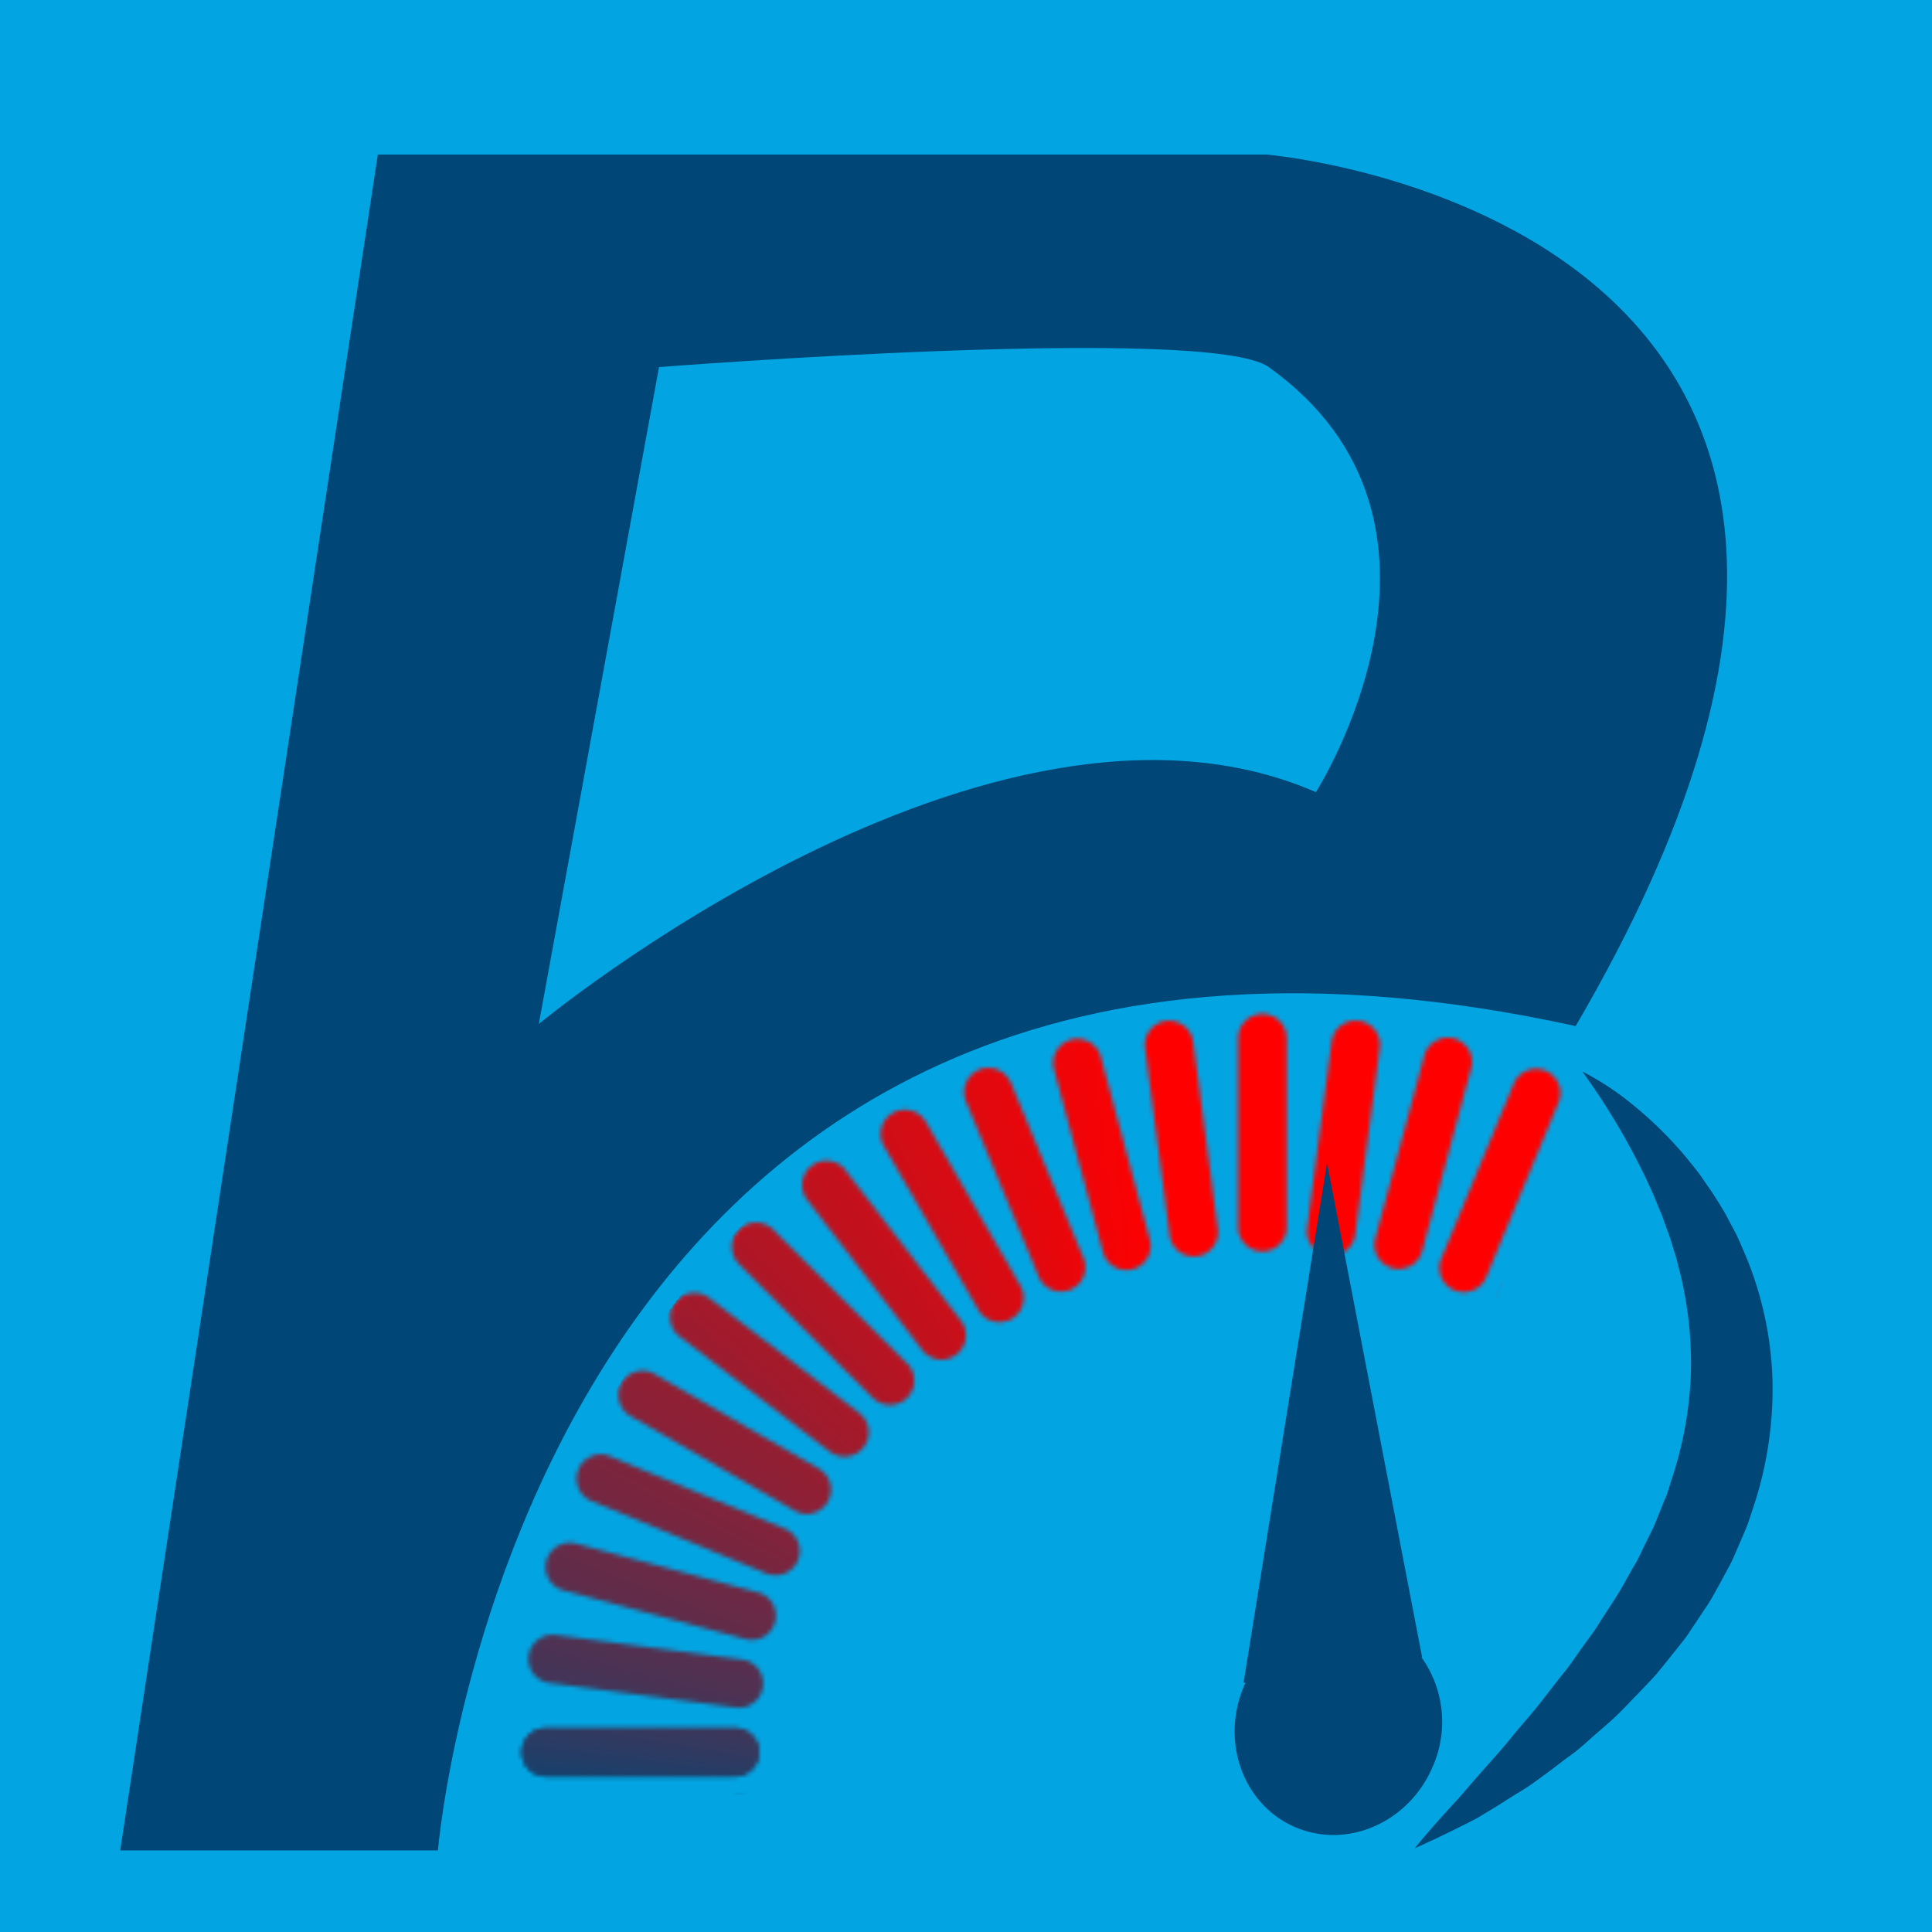 <svg xmlns="http://www.w3.org/2000/svg" xmlns:xlink="http://www.w3.org/1999/xlink" viewBox="0 0 450 450"><defs><style>.cls-1{fill:#004777;}.cls-2{fill:#02a5e2;}.cls-3{mask:url(#mask);}.cls-4{fill:red;}.cls-5{fill:#fe0000;}.cls-6{fill:#fd0101;}.cls-7{fill:#fc0101;}.cls-8{fill:#fb0102;}.cls-9{fill:#fa0102;}.cls-10{fill:#f90203;}.cls-11{fill:#f80203;}.cls-12{fill:#f70204;}.cls-13{fill:#f60304;}.cls-14{fill:#f50305;}.cls-15{fill:#f40305;}.cls-16{fill:#f30306;}.cls-17{fill:#f20406;}.cls-18{fill:#f10407;}.cls-19{fill:#f00407;}.cls-20{fill:#ef0407;}.cls-21{fill:#ee0508;}.cls-22{fill:#ed0508;}.cls-23{fill:#ec0509;}.cls-24{fill:#eb0609;}.cls-25{fill:#ea060a;}.cls-26{fill:#e9060a;}.cls-27{fill:#e8060b;}.cls-28{fill:#e7070b;}.cls-29{fill:#e6070c;}.cls-30{fill:#e5070c;}.cls-31{fill:#e4080d;}.cls-32{fill:#e3080d;}.cls-33{fill:#e2080e;}.cls-34{fill:#e1080e;}.cls-35{fill:#e0090e;}.cls-36{fill:#df090f;}.cls-37{fill:#de090f;}.cls-38{fill:#dd0910;}.cls-39{fill:#dc0a10;}.cls-40{fill:#db0a11;}.cls-41{fill:#da0a11;}.cls-42{fill:#d90b12;}.cls-43{fill:#d80b12;}.cls-44{fill:#d70b13;}.cls-45{fill:#d60b13;}.cls-46{fill:#d50c14;}.cls-47{fill:#d40c14;}.cls-48{fill:#d30c15;}.cls-49{fill:#d20d15;}.cls-50{fill:#d10d15;}.cls-51{fill:#d00d16;}.cls-52{fill:#cf0d16;}.cls-53{fill:#ce0e17;}.cls-54{fill:#cd0e17;}.cls-55{fill:#cc0e18;}.cls-56{fill:#cb0e18;}.cls-57{fill:#ca0f19;}.cls-58{fill:#c90f19;}.cls-59{fill:#c80f1a;}.cls-60{fill:#c7101a;}.cls-61{fill:#c6101b;}.cls-62{fill:#c5101b;}.cls-63{fill:#c4101c;}.cls-64{fill:#c3111c;}.cls-65{fill:#c2111c;}.cls-66{fill:#c1111d;}.cls-67{fill:#c0121d;}.cls-68{fill:#bf121e;}.cls-69{fill:#be121e;}.cls-70{fill:#bd121f;}.cls-71{fill:#bc131f;}.cls-72{fill:#bb1320;}.cls-73{fill:#ba1320;}.cls-74{fill:#b91321;}.cls-75{fill:#b81421;}.cls-76{fill:#b71422;}.cls-77{fill:#b61422;}.cls-78{fill:#b51523;}.cls-79{fill:#b41523;}.cls-80{fill:#b31523;}.cls-81{fill:#b21524;}.cls-82{fill:#b11624;}.cls-83{fill:#b01625;}.cls-84{fill:#af1625;}.cls-85{fill:#ae1726;}.cls-86{fill:#ad1726;}.cls-87{fill:#ac1727;}.cls-88{fill:#ab1727;}.cls-89{fill:#aa1828;}.cls-90{fill:#a91828;}.cls-91{fill:#a81829;}.cls-92{fill:#a71929;}.cls-93{fill:#a6192a;}.cls-94{fill:#a5192a;}.cls-95{fill:#a4192a;}.cls-96{fill:#a31a2b;}.cls-97{fill:#a21a2b;}.cls-98{fill:#a11a2c;}.cls-99{fill:#a01a2c;}.cls-100{fill:#9f1b2d;}.cls-101{fill:#9e1b2d;}.cls-102{fill:#9d1b2e;}.cls-103{fill:#9c1c2e;}.cls-104{fill:#9b1c2f;}.cls-105{fill:#9a1c2f;}.cls-106{fill:#991c30;}.cls-107{fill:#981d30;}.cls-108{fill:#971d31;}.cls-109{fill:#961d31;}.cls-110{fill:#951e31;}.cls-111{fill:#941e32;}.cls-112{fill:#931e32;}.cls-113{fill:#921e33;}.cls-114{fill:#911f33;}.cls-115{fill:#901f34;}.cls-116{fill:#8f1f34;}.cls-117{fill:#8e1f35;}.cls-118{fill:#8d2035;}.cls-119{fill:#8c2036;}.cls-120{fill:#8b2036;}.cls-121{fill:#8a2137;}.cls-122{fill:#892137;}.cls-123{fill:#882138;}.cls-124{fill:#872138;}.cls-125{fill:#862238;}.cls-126{fill:#852239;}.cls-127{fill:#842239;}.cls-128{fill:#83233a;}.cls-129{fill:#82233a;}.cls-130{fill:#81233b;}.cls-131{fill:#80233b;}.cls-132{fill:#7f243c;}.cls-133{fill:#7e243c;}.cls-134{fill:#7d243d;}.cls-135{fill:#7c243d;}.cls-136{fill:#7b253e;}.cls-137{fill:#7a253e;}.cls-138{fill:#79253f;}.cls-139{fill:#78263f;}.cls-140{fill:#77263f;}.cls-141{fill:#762640;}.cls-142{fill:#752640;}.cls-143{fill:#742741;}.cls-144{fill:#732741;}.cls-145{fill:#722742;}.cls-146{fill:#712842;}.cls-147{fill:#702843;}.cls-148{fill:#6f2843;}.cls-149{fill:#6e2844;}.cls-150{fill:#6d2944;}.cls-151{fill:#6c2945;}.cls-152{fill:#6b2945;}.cls-153{fill:#6a2946;}.cls-154{fill:#692a46;}.cls-155{fill:#682a46;}.cls-156{fill:#672a47;}.cls-157{fill:#662b47;}.cls-158{fill:#652b48;}.cls-159{fill:#642b48;}.cls-160{fill:#632b49;}.cls-161{fill:#622c49;}.cls-162{fill:#612c4a;}.cls-163{fill:#602c4a;}.cls-164{fill:#5f2d4b;}.cls-165{fill:#5e2d4b;}.cls-166{fill:#5d2d4c;}.cls-167{fill:#5c2d4c;}.cls-168{fill:#5b2e4d;}.cls-169{fill:#5a2e4d;}.cls-170{fill:#592e4d;}.cls-171{fill:#582e4e;}.cls-172{fill:#572f4e;}.cls-173{fill:#562f4f;}.cls-174{fill:#552f4f;}.cls-175{fill:#543050;}.cls-176{fill:#533050;}.cls-177{fill:#523051;}.cls-178{fill:#513051;}.cls-179{fill:#503152;}.cls-180{fill:#4f3152;}.cls-181{fill:#4e3153;}.cls-182{fill:#4d3253;}.cls-183{fill:#4c3254;}.cls-184{fill:#4b3254;}.cls-185{fill:#4a3254;}.cls-186{fill:#493355;}.cls-187{fill:#483355;}.cls-188{fill:#473356;}.cls-189{fill:#463456;}.cls-190{fill:#453457;}.cls-191{fill:#443457;}.cls-192{fill:#433458;}.cls-193{fill:#423558;}.cls-194{fill:#413559;}.cls-195{fill:#403559;}.cls-196{fill:#3f355a;}.cls-197{fill:#3e365a;}.cls-198{fill:#3d365b;}.cls-199{fill:#3c365b;}.cls-200{fill:#3b375b;}.cls-201{fill:#3a375c;}.cls-202{fill:#39375c;}.cls-203{fill:#38375d;}.cls-204{fill:#37385d;}.cls-205{fill:#36385e;}.cls-206{fill:#35385e;}.cls-207{fill:#34395f;}.cls-208{fill:#33395f;}.cls-209{fill:#323960;}.cls-210{fill:#313960;}.cls-211{fill:#303a61;}.cls-212{fill:#2f3a61;}.cls-213{fill:#2e3a62;}.cls-214{fill:#2d3a62;}.cls-215{fill:#2c3b62;}.cls-216{fill:#2b3b63;}.cls-217{fill:#2a3b63;}.cls-218{fill:#293c64;}.cls-219{fill:#283c64;}.cls-220{fill:#273c65;}.cls-221{fill:#263c65;}.cls-222{fill:#253d66;}.cls-223{fill:#243d66;}.cls-224{fill:#233d67;}.cls-225{fill:#223e67;}.cls-226{fill:#213e68;}.cls-227{fill:#203e68;}.cls-228{fill:#1f3e69;}.cls-229{fill:#1e3f69;}.cls-230{fill:#1d3f69;}.cls-231{fill:#1c3f6a;}.cls-232{fill:#1b3f6a;}.cls-233{fill:#1a406b;}.cls-234{fill:#19406b;}.cls-235{fill:#18406c;}.cls-236{fill:#17416c;}.cls-237{fill:#16416d;}.cls-238{fill:#15416d;}.cls-239{fill:#14416e;}.cls-240{fill:#13426e;}.cls-241{fill:#12426f;}.cls-242{fill:#11426f;}.cls-243{fill:#104370;}.cls-244{fill:#0f4370;}.cls-245{fill:#0e4370;}.cls-246{fill:#0d4371;}.cls-247{fill:#0c4471;}.cls-248{fill:#0b4472;}.cls-249{fill:#0a4472;}.cls-250{fill:#094473;}.cls-251{fill:#084573;}.cls-252{fill:#074574;}.cls-253{fill:#064574;}.cls-254{fill:#054675;}.cls-255{fill:#044675;}.cls-256{fill:#034676;}.cls-257{fill:#024676;}.cls-258{fill:#014777;}.cls-259{filter:url(#luminosity-invert);}</style><filter id="luminosity-invert" filterUnits="userSpaceOnUse" color-interpolation-filters="sRGB"><feColorMatrix values="-1 0 0 0 1 0 -1 0 0 1 0 0 -1 0 1 0 0 0 1 0"/></filter><mask id="mask" x="105.87" y="233.69" width="360.13" height="346.99" maskUnits="userSpaceOnUse"><g class="cls-259"><path class="cls-1" d="M416.3,403.06h44.05a5.65,5.65,0,0,1,0,11.3H416.3a5.65,5.65,0,0,1,0-11.3Z"/><path class="cls-1" d="M127.15,402.5h44a5.65,5.65,0,0,1,0,11.3h-44a5.65,5.65,0,0,1,0-11.3Z"/><path class="cls-1" d="M416,419.11l43.68,5.75a5.65,5.65,0,0,1-1.48,11.2l-43.67-5.75a5.65,5.65,0,0,1,1.47-11.2Z"/><path class="cls-1" d="M129.35,380.8,173,386.55a5.65,5.65,0,0,1-1.47,11.2L127.87,392a5.65,5.65,0,0,1,1.48-11.2Z"/><path class="cls-1" d="M413.51,435l42.55,11.4a5.65,5.65,0,1,1-2.92,10.91l-42.55-11.4A5.65,5.65,0,0,1,413.51,435Z"/><path class="cls-1" d="M134.36,359.58,176.91,371A5.65,5.65,0,0,1,174,381.89l-42.55-11.4a5.65,5.65,0,1,1,2.92-10.91Z"/><path class="cls-1" d="M409,450.37l40.69,16.86a5.64,5.64,0,1,1-4.32,10.43l-40.7-16.85A5.65,5.65,0,0,1,409,450.37Z"/><path class="cls-1" d="M142.1,339.2l40.7,16.85a5.65,5.65,0,0,1-4.33,10.44l-40.69-16.86a5.64,5.64,0,1,1,4.32-10.43Z"/><path class="cls-1" d="M152.43,320l38.15,22a5.65,5.65,0,1,1-5.65,9.78l-38.14-22a5.65,5.65,0,0,1,5.64-9.79Z"/><path class="cls-1" d="M165.19,302.3l34.94,26.82a5.65,5.65,0,1,1-6.87,9l-34.95-26.81a5.65,5.65,0,0,1,6.88-9Z"/><path class="cls-1" d="M180.14,286.43l31.15,31.15a5.65,5.65,0,1,1-8,8l-31.15-31.15a5.65,5.65,0,1,1,8-8Z"/><path class="cls-1" d="M197,272.65l26.82,34.94a5.65,5.65,0,0,1-9,6.88l-26.82-35a5.65,5.65,0,1,1,9-6.87Z"/><path class="cls-1" d="M215.58,261.18l22,38.15a5.65,5.65,0,1,1-9.78,5.65l-22-38.15a5.65,5.65,0,0,1,9.78-5.65Z"/><path class="cls-1" d="M235.47,252.24l16.86,40.7a5.65,5.65,0,1,1-10.44,4.32L225,256.56a5.64,5.64,0,1,1,10.43-4.32Z"/><path class="cls-1" d="M256.36,246l11.4,42.55a5.65,5.65,0,1,1-10.91,2.92l-11.4-42.55A5.65,5.65,0,0,1,256.36,246Z"/><path class="cls-1" d="M277.88,242.48l5.75,43.67a5.65,5.65,0,1,1-11.2,1.48L266.68,244a5.65,5.65,0,0,1,11.2-1.47Z"/><path class="cls-1" d="M299.68,241.83v44a5.65,5.65,0,0,1-11.3,0v-44a5.65,5.65,0,0,1,11.3,0Z"/><path class="cls-1" d="M321.38,244l-5.75,43.67a5.65,5.65,0,0,1-11.2-1.47l5.75-43.68a5.65,5.65,0,0,1,11.2,1.48Z"/><path class="cls-1" d="M342.6,249l-11.4,42.55a5.65,5.65,0,0,1-10.91-2.92l11.4-42.55A5.65,5.65,0,1,1,342.6,249Z"/><path class="cls-1" d="M363,256.78l-16.85,40.7a5.65,5.65,0,0,1-10.44-4.33l16.86-40.69A5.64,5.64,0,1,1,363,256.78Z"/><path class="cls-1" d="M382.19,267.11l-22,38.15a5.65,5.65,0,1,1-9.78-5.65l22-38.14a5.65,5.65,0,0,1,9.79,5.64Z"/><path class="cls-1" d="M399.88,279.87l-26.82,34.94a5.65,5.65,0,1,1-9-6.87L390.91,273a5.65,5.65,0,0,1,9,6.88Z"/><path class="cls-1" d="M415.75,294.82,384.6,326a5.65,5.65,0,0,1-8-8l31.15-31.15a5.65,5.65,0,0,1,8,8Z"/><path class="cls-1" d="M429.53,311.71l-34.94,26.82a5.65,5.65,0,0,1-6.88-9l35-26.82a5.65,5.65,0,1,1,6.87,9Z"/><path class="cls-1" d="M441,330.26l-38.15,22a5.65,5.65,0,1,1-5.65-9.78l38.15-22a5.65,5.65,0,0,1,5.65,9.78Z"/><path class="cls-1" d="M182.58,460.29l-40.7,16.85a5.64,5.64,0,1,1-4.32-10.43l40.7-16.86a5.65,5.65,0,0,1,4.32,10.44Z"/><path class="cls-1" d="M449.94,350.15,409.24,367a5.65,5.65,0,1,1-4.32-10.44l40.7-16.85a5.64,5.64,0,1,1,4.32,10.43Z"/><path class="cls-1" d="M176.76,445.33l-42.55,11.4a5.65,5.65,0,0,1-2.92-10.91l42.55-11.4a5.65,5.65,0,1,1,2.92,10.91Z"/><path class="cls-1" d="M456.21,371l-42.55,11.4a5.65,5.65,0,1,1-2.92-10.91l42.55-11.4A5.65,5.65,0,0,1,456.21,371Z"/><path class="cls-1" d="M173,429.75l-43.68,5.75a5.65,5.65,0,0,1-1.47-11.2l43.67-5.75a5.65,5.65,0,1,1,1.48,11.2Z"/><path class="cls-1" d="M459.7,392.56,416,398.31a5.65,5.65,0,0,1-1.48-11.2l43.68-5.75a5.65,5.65,0,0,1,1.47,11.2Z"/><path class="cls-1" d="M171.2,413.8h-44a5.65,5.65,0,0,1,0-11.3h44a5.65,5.65,0,0,1,0,11.3Z"/><path class="cls-1" d="M460.35,414.36H416.3a5.65,5.65,0,0,1,0-11.3h44.05a5.65,5.65,0,0,1,0,11.3Z"/></g></mask></defs><title>Artboard 1</title><g id="BG"><rect class="cls-2" width="450" height="450"/></g><g id="Layer_3" data-name="Layer 3"><g class="cls-3"><polygon class="cls-4" points="326.9 304.16 357.13 242.41 377.6 251.84 347.37 313.59 326.9 304.16"/><polygon class="cls-4" points="323.44 303.4 352.9 241.3 373.49 250.49 344.02 312.59 323.44 303.4"/><polygon class="cls-4" points="320.03 302.72 348.71 240.27 369.4 249.21 340.72 311.66 320.03 302.72"/><polygon class="cls-4" points="316.68 302.11 344.56 239.32 365.36 248 337.48 310.79 316.68 302.11"/><polygon class="cls-4" points="313.38 301.58 340.43 238.44 361.34 246.86 334.29 310 313.38 301.58"/><polygon class="cls-4" points="310.14 301.12 336.34 237.64 357.36 245.79 331.16 309.26 310.14 301.12"/><polygon class="cls-4" points="306.95 300.73 332.29 236.92 353.41 244.79 328.08 308.6 306.95 300.73"/><polygon class="cls-4" points="303.82 300.41 328.27 236.27 349.5 243.85 325.05 307.99 303.82 300.41"/><polygon class="cls-4" points="300.74 300.16 324.28 235.69 345.61 242.99 322.07 307.45 300.74 300.16"/><polygon class="cls-4" points="297.71 299.97 320.32 235.19 341.75 242.19 319.15 306.97 297.71 299.97"/><polygon class="cls-4" points="294.74 299.86 316.4 234.76 337.93 241.46 316.28 306.55 294.74 299.86"/><polygon class="cls-4" points="291.82 299.8 312.51 234.41 334.14 240.79 313.45 306.18 291.82 299.8"/><polygon class="cls-4" points="288.96 299.81 308.65 234.13 330.38 240.19 310.68 305.88 288.96 299.81"/><polygon class="cls-4" points="286.15 299.88 304.83 233.91 326.64 239.65 307.96 305.62 286.15 299.88"/><polygon class="cls-4" points="283.39 300.02 301.04 233.78 322.94 239.18 305.29 305.43 283.39 300.02"/><polygon class="cls-4" points="280.68 300.21 297.29 233.71 319.27 238.78 302.66 305.28 280.68 300.21"/><polygon class="cls-4" points="278.02 300.46 293.57 233.71 315.63 238.44 300.09 305.18 278.02 300.46"/><polygon class="cls-4" points="275.42 300.76 289.88 233.78 312.02 238.16 297.56 305.14 275.42 300.76"/><polygon class="cls-4" points="272.86 301.12 286.23 233.92 308.44 237.94 295.07 305.14 272.86 301.12"/><polygon class="cls-4" points="270.36 301.53 282.61 234.12 304.89 237.79 292.63 305.2 270.36 301.53"/><polygon class="cls-4" points="267.9 301.99 279.03 234.4 301.37 237.7 290.24 305.29 267.9 301.99"/><polygon class="cls-4" points="265.49 302.5 275.48 234.74 297.88 237.67 287.88 305.44 265.49 302.5"/><polygon class="cls-4" points="263.13 303.06 271.97 235.14 294.42 237.71 285.58 305.63 263.13 303.06"/><polygon class="cls-4" points="260.82 303.67 268.5 235.62 290.99 237.8 283.31 305.86 260.82 303.67"/><polygon class="cls-4" points="258.55 304.32 265.06 236.15 287.59 237.96 281.08 306.13 258.55 304.32"/><polygon class="cls-4" points="256.33 305.02 261.67 236.75 284.23 238.18 278.89 306.45 256.33 305.02"/><polygon class="cls-4" points="254.15 305.76 258.31 237.41 280.89 238.46 276.74 306.8 254.15 305.76"/><polygon class="cls-4" points="252.02 306.54 254.99 238.13 277.6 238.79 274.63 307.2 252.02 306.54"/><polygon class="cls-4" points="249.93 307.36 251.7 238.91 274.33 239.19 272.56 307.63 249.93 307.36"/><polygon class="cls-4" points="273.18 300.2 289.44 233.69 311.5 238.77 295.24 305.28 273.18 300.2"/><polygon class="cls-5" points="269.56 239.83 269.71 308.29 247.09 308.64 246.94 240.18 269.56 239.83"/><polygon class="cls-6" points="268.02 240.04 268.91 308.47 246.3 309.06 245.42 240.63 268.02 240.04"/><polygon class="cls-7" points="266.5 240.26 268.11 308.67 245.52 309.49 243.91 241.09 266.5 240.26"/><polygon class="cls-8" points="264.98 240.5 267.33 308.87 244.75 309.93 242.41 241.56 264.98 240.5"/><polygon class="cls-9" points="263.47 240.75 266.54 309.07 243.99 310.37 240.92 242.05 263.47 240.75"/><polygon class="cls-10" points="261.96 241.01 265.77 309.28 243.24 310.82 239.43 242.55 261.96 241.01"/><polygon class="cls-11" points="260.46 241.28 264.99 309.49 242.49 311.27 237.96 243.06 260.46 241.28"/><polygon class="cls-12" points="258.97 241.57 264.23 309.71 241.75 311.73 236.5 243.59 258.97 241.57"/><polygon class="cls-13" points="257.48 241.87 263.47 309.94 241.03 312.19 235.04 244.12 257.48 241.87"/><polygon class="cls-14" points="256 242.18 262.71 310.17 240.3 312.66 233.6 244.67 256 242.18"/><polygon class="cls-15" points="254.53 242.51 261.96 310.41 239.59 313.13 232.16 245.23 254.53 242.51"/><polygon class="cls-16" points="253.07 242.85 261.21 310.65 238.88 313.6 230.73 245.8 253.07 242.85"/><polygon class="cls-17" points="251.61 243.2 260.47 310.9 238.18 314.08 229.32 246.38 251.61 243.2"/><polygon class="cls-18" points="250.16 243.56 259.74 311.15 237.49 314.56 227.91 246.98 250.16 243.56"/><polygon class="cls-19" points="248.72 243.94 259 311.4 236.8 315.05 226.51 247.59 248.72 243.94"/><polygon class="cls-20" points="247.28 244.32 258.27 311.67 236.12 315.55 225.12 248.2 247.28 244.32"/><polygon class="cls-21" points="245.85 244.72 257.55 311.94 235.44 316.04 223.74 248.83 245.85 244.72"/><polygon class="cls-22" points="244.43 245.13 256.83 312.21 234.78 316.54 222.37 249.47 244.43 245.13"/><polygon class="cls-23" points="243.02 245.56 256.12 312.49 234.12 317.05 221.01 250.12 243.02 245.56"/><polygon class="cls-24" points="241.61 246 255.41 312.77 233.46 317.56 219.66 250.78 241.61 246"/><polygon class="cls-25" points="240.21 246.44 254.71 313.06 232.82 318.07 218.32 251.45 240.21 246.44"/><polygon class="cls-26" points="238.82 246.9 254 313.35 232.18 318.58 217 252.13 238.82 246.9"/><polygon class="cls-27" points="237.44 247.37 253.31 313.65 231.54 319.1 215.67 252.83 237.44 247.37"/><polygon class="cls-28" points="236.06 247.85 252.61 313.95 230.91 319.63 214.36 253.53 236.06 247.85"/><polygon class="cls-29" points="234.7 248.35 251.92 314.26 230.29 320.15 213.06 254.24 234.7 248.35"/><polygon class="cls-30" points="233.34 248.85 251.24 314.57 229.67 320.68 211.77 254.96 233.34 248.85"/><polygon class="cls-31" points="231.99 249.37 250.55 314.89 229.06 321.22 210.49 255.69 231.99 249.37"/><polygon class="cls-32" points="230.65 249.89 249.88 315.21 228.45 321.75 209.22 256.44 230.65 249.89"/><polygon class="cls-33" points="229.31 250.43 249.2 315.54 227.85 322.29 207.96 257.19 229.31 250.43"/><polygon class="cls-34" points="227.98 250.98 248.53 315.87 227.26 322.84 206.71 257.94 227.98 250.98"/><polygon class="cls-35" points="226.67 251.54 247.86 316.21 226.67 323.38 205.47 258.71 226.67 251.54"/><polygon class="cls-36" points="225.36 252.11 247.2 316.55 226.08 323.94 204.24 259.49 225.36 252.11"/><polygon class="cls-37" points="224.06 252.69 246.54 316.9 225.5 324.49 203.02 260.27 224.06 252.69"/><polygon class="cls-38" points="222.76 253.28 245.88 317.25 224.93 325.05 201.81 261.07 222.76 253.28"/><polygon class="cls-39" points="221.48 253.88 245.22 317.61 224.36 325.61 200.61 261.87 221.48 253.88"/><polygon class="cls-40" points="220.2 254.49 244.57 317.97 223.79 326.17 199.42 262.68 220.2 254.49"/><polygon class="cls-41" points="218.93 255.1 243.93 318.34 223.23 326.74 198.24 263.5 218.93 255.1"/><polygon class="cls-42" points="217.67 255.73 243.28 318.71 222.68 327.31 197.07 264.33 217.67 255.73"/><polygon class="cls-43" points="216.42 256.37 242.64 319.09 222.12 327.88 195.91 265.16 216.42 256.37"/><polygon class="cls-44" points="215.18 257.02 242 319.47 221.58 328.45 194.76 266 215.18 257.02"/><polygon class="cls-45" points="213.95 257.68 241.37 319.86 221.04 329.03 193.62 266.85 213.95 257.68"/><polygon class="cls-46" points="212.72 258.34 240.73 320.25 220.5 329.62 192.49 267.71 212.72 258.34"/><polygon class="cls-47" points="211.5 259.02 240.1 320.65 219.97 330.2 191.37 268.57 211.5 259.02"/><polygon class="cls-48" points="210.3 259.7 239.48 321.05 219.44 330.79 190.25 269.44 210.3 259.7"/><polygon class="cls-49" points="209.1 260.39 238.86 321.46 218.91 331.38 189.15 270.32 209.1 260.39"/><polygon class="cls-50" points="207.91 261.1 238.24 321.87 218.39 331.97 188.06 271.2 207.91 261.1"/><polygon class="cls-51" points="206.73 261.81 237.62 322.28 217.87 332.57 186.98 272.09 206.73 261.81"/><polygon class="cls-52" points="205.55 262.52 237 322.7 217.36 333.17 185.91 272.99 205.55 262.52"/><polygon class="cls-53" points="204.39 263.25 236.39 323.13 216.85 333.77 184.85 273.89 204.39 263.25"/><polygon class="cls-54" points="203.24 263.98 235.79 323.56 216.35 334.37 183.8 274.8 203.24 263.98"/><polygon class="cls-55" points="202.09 264.73 235.18 323.99 215.85 334.98 182.76 275.71 202.09 264.73"/><polygon class="cls-56" points="200.95 265.48 234.58 324.43 215.35 335.59 181.72 276.63 200.95 265.48"/><polygon class="cls-57" points="199.82 266.23 233.98 324.88 214.86 336.2 180.7 277.56 199.82 266.23"/><polygon class="cls-58" points="198.7 267 233.38 325.32 214.37 336.82 179.69 278.49 198.7 267"/><polygon class="cls-59" points="197.59 267.77 232.79 325.78 213.88 337.44 178.68 279.43 197.59 267.77"/><polygon class="cls-60" points="196.49 268.55 232.2 326.24 213.4 338.06 177.69 280.37 196.49 268.55"/><polygon class="cls-61" points="195.39 269.33 231.61 326.7 212.92 338.68 176.71 281.31 195.39 269.33"/><polygon class="cls-62" points="194.31 270.13 231.03 327.17 212.45 339.31 175.73 282.27 194.31 270.13"/><polygon class="cls-63" points="193.23 270.93 230.44 327.64 211.98 339.93 174.76 283.22 193.23 270.93"/><polygon class="cls-64" points="192.16 271.73 229.86 328.11 211.51 340.56 173.81 284.18 192.16 271.73"/><polygon class="cls-65" points="191.1 272.54 229.29 328.59 211.04 341.2 172.86 285.15 191.1 272.54"/><polygon class="cls-66" points="190.05 273.36 228.71 329.08 210.58 341.83 171.92 286.12 190.05 273.36"/><polygon class="cls-67" points="189.01 274.19 228.14 329.56 210.13 342.47 171 287.09 189.01 274.19"/><polygon class="cls-68" points="187.98 275.02 227.57 330.06 209.67 343.11 170.08 288.07 187.98 275.02"/><polygon class="cls-69" points="186.96 275.86 227.01 330.56 209.22 343.75 169.16 289.05 186.96 275.86"/><polygon class="cls-70" points="185.94 276.7 226.45 331.06 208.77 344.4 168.26 290.04 185.94 276.7"/><polygon class="cls-71" points="184.93 277.55 225.89 331.56 208.33 345.05 167.37 291.03 184.93 277.55"/><polygon class="cls-72" points="183.93 278.4 225.33 332.07 207.89 345.69 166.49 292.02 183.93 278.4"/><polygon class="cls-73" points="182.94 279.26 224.78 332.59 207.45 346.35 165.61 293.02 182.94 279.26"/><polygon class="cls-74" points="181.96 280.12 224.23 333.11 207.02 347 164.75 294.02 181.96 280.12"/><polygon class="cls-75" points="180.99 280.99 223.68 333.63 206.59 347.66 163.89 295.02 180.99 280.99"/><polygon class="cls-76" points="180.03 281.87 223.14 334.15 206.16 348.31 163.04 296.03 180.03 281.87"/><polygon class="cls-77" points="179.07 282.75 222.6 334.68 205.73 348.98 162.2 297.04 179.07 282.75"/><polygon class="cls-78" points="178.12 283.63 222.06 335.22 205.31 349.64 161.37 298.05 178.12 283.63"/><polygon class="cls-79" points="177.18 284.52 221.52 335.75 204.89 350.3 160.55 299.06 177.18 284.52"/><polygon class="cls-80" points="176.25 285.41 220.99 336.3 204.48 350.97 159.74 300.08 176.25 285.41"/><polygon class="cls-81" points="175.33 286.31 220.46 336.84 204.06 351.64 158.93 301.1 175.33 286.31"/><polygon class="cls-82" points="174.41 287.21 219.94 337.39 203.66 352.31 158.14 302.12 174.41 287.21"/><polygon class="cls-83" points="173.51 288.11 219.41 337.94 203.25 352.98 157.35 303.15 173.51 288.11"/><polygon class="cls-84" points="172.61 289.02 218.89 338.5 202.85 353.65 156.57 304.18 172.61 289.02"/><polygon class="cls-85" points="171.72 289.93 218.38 339.06 202.45 354.33 155.8 305.2 171.72 289.93"/><polygon class="cls-86" points="170.84 290.85 217.86 339.62 202.05 355 155.03 306.24 170.84 290.85"/><polygon class="cls-87" points="169.97 291.77 217.35 340.19 201.66 355.68 154.28 307.27 169.97 291.77"/><polygon class="cls-88" points="169.1 292.69 216.84 340.75 201.27 356.36 153.53 308.3 169.1 292.69"/><polygon class="cls-89" points="168.25 293.62 216.34 341.33 200.88 357.05 152.79 309.34 168.25 293.62"/><polygon class="cls-90" points="167.4 294.55 215.84 341.9 200.5 357.73 152.06 310.38 167.4 294.55"/><polygon class="cls-91" points="166.56 295.48 215.34 342.48 200.12 358.42 151.33 311.42 166.56 295.48"/><polygon class="cls-92" points="165.72 296.42 214.84 343.06 199.74 359.1 150.62 312.46 165.72 296.42"/><polygon class="cls-93" points="164.9 297.36 214.35 343.65 199.36 359.79 149.91 313.5 164.9 297.36"/><polygon class="cls-94" points="164.08 298.3 213.86 344.24 198.99 360.48 149.21 314.54 164.08 298.3"/><polygon class="cls-95" points="163.27 299.24 213.37 344.83 198.62 361.17 148.52 315.59 163.27 299.24"/><polygon class="cls-96" points="162.47 300.19 212.89 345.42 198.26 361.86 147.83 316.63 162.47 300.19"/><polygon class="cls-97" points="161.67 301.14 212.41 346.01 197.89 362.56 147.16 317.68 161.67 301.14"/><polygon class="cls-98" points="160.89 302.09 211.94 346.61 197.53 363.25 146.49 318.73 160.89 302.09"/><polygon class="cls-99" points="160.11 303.04 211.46 347.21 197.18 363.94 145.82 319.77 160.11 303.04"/><polygon class="cls-100" points="159.34 304 210.99 347.82 196.82 364.64 145.17 320.82 159.34 304"/><polygon class="cls-101" points="158.57 304.95 210.53 348.42 196.47 365.34 144.52 321.87 158.57 304.95"/><polygon class="cls-102" points="157.82 305.91 210.06 349.03 196.12 366.04 143.88 322.92 157.82 305.91"/><polygon class="cls-103" points="157.07 306.87 209.6 349.64 195.78 366.74 143.25 323.97 157.07 306.87"/><polygon class="cls-104" points="156.33 307.83 209.15 350.25 195.44 367.44 142.62 325.02 156.33 307.83"/><polygon class="cls-105" points="155.59 308.8 208.69 350.87 195.1 368.14 142 326.07 155.59 308.8"/><polygon class="cls-106" points="154.87 309.76 208.24 351.49 194.76 368.84 141.39 327.12 154.87 309.76"/><polygon class="cls-107" points="154.15 310.73 207.79 352.11 194.43 369.54 140.78 328.17 154.15 310.73"/><polygon class="cls-108" points="153.44 311.7 207.35 352.73 194.1 370.24 140.19 329.21 153.44 311.7"/><polygon class="cls-109" points="152.73 312.66 206.91 353.35 193.78 370.95 139.6 330.26 152.73 312.66"/><polygon class="cls-110" points="152.03 313.63 206.47 353.97 193.45 371.65 139.01 331.31 152.03 313.63"/><polygon class="cls-111" points="151.34 314.6 206.04 354.6 193.13 372.36 138.44 332.36 151.34 314.6"/><polygon class="cls-112" points="150.66 315.57 205.61 355.23 192.81 373.06 137.86 333.41 150.66 315.57"/><polygon class="cls-113" points="149.98 316.55 205.18 355.85 192.5 373.76 137.3 334.46 149.98 316.55"/><polygon class="cls-114" points="149.31 317.52 204.76 356.48 192.19 374.47 136.74 335.5 149.31 317.52"/><polygon class="cls-115" points="148.65 318.49 204.34 357.12 191.88 375.17 136.19 336.55 148.65 318.49"/><polygon class="cls-116" points="148 319.46 203.92 357.75 191.57 375.88 135.65 337.59 148 319.46"/><polygon class="cls-117" points="147.35 320.44 203.51 358.38 191.27 376.58 135.11 338.64 147.35 320.44"/><polygon class="cls-118" points="146.71 321.41 203.1 359.02 190.97 377.29 134.58 339.68 146.71 321.41"/><polygon class="cls-119" points="146.07 322.38 202.69 359.65 190.68 377.99 134.06 340.72 146.07 322.38"/><polygon class="cls-120" points="145.44 323.35 202.29 360.29 190.38 378.7 133.54 341.76 145.44 323.35"/><polygon class="cls-121" points="144.82 324.33 201.89 360.93 190.09 379.4 133.03 342.8 144.82 324.33"/><polygon class="cls-122" points="144.21 325.3 201.49 361.56 189.8 380.11 132.52 343.84 144.21 325.3"/><polygon class="cls-123" points="143.6 326.27 201.1 362.2 189.52 380.81 132.02 344.88 143.6 326.27"/><polygon class="cls-124" points="142.99 327.24 200.71 362.84 189.24 381.51 131.53 345.91 142.99 327.24"/><polygon class="cls-125" points="142.4 328.21 200.32 363.48 188.96 382.22 131.04 346.95 142.4 328.21"/><polygon class="cls-126" points="141.81 329.18 199.94 364.12 188.69 382.92 130.56 347.98 141.81 329.18"/><polygon class="cls-127" points="141.23 330.15 199.56 364.76 188.41 383.62 130.08 349.01 141.23 330.15"/><polygon class="cls-128" points="140.65 331.12 199.18 365.4 188.14 384.32 129.61 350.04 140.65 331.12"/><polygon class="cls-129" points="140.08 332.09 198.81 366.05 187.88 385.02 129.15 351.06 140.08 332.09"/><polygon class="cls-130" points="139.52 333.06 198.44 366.69 187.61 385.72 128.69 352.09 139.52 333.06"/><polygon class="cls-131" points="138.96 334.02 198.07 367.33 187.35 386.42 128.24 353.11 138.96 334.02"/><polygon class="cls-132" points="138.41 334.98 197.71 367.97 187.1 387.11 127.8 354.13 138.41 334.98"/><polygon class="cls-133" points="137.86 335.95 197.35 368.61 186.84 387.81 127.36 355.15 137.86 335.95"/><polygon class="cls-134" points="137.32 336.91 196.99 369.25 186.59 388.5 126.92 356.16 137.32 336.91"/><polygon class="cls-135" points="136.79 337.87 196.64 369.89 186.34 389.2 126.5 357.18 136.79 337.87"/><polygon class="cls-136" points="136.26 338.83 196.29 370.53 186.1 389.89 126.07 358.19 136.26 338.83"/><polygon class="cls-137" points="135.75 339.78 195.94 371.17 185.85 390.58 125.66 359.19 135.75 339.78"/><polygon class="cls-138" points="135.23 340.74 195.6 371.81 185.62 391.27 125.24 360.2 135.23 340.74"/><polygon class="cls-139" points="134.72 341.69 195.26 372.44 185.38 391.96 124.84 361.2 134.72 341.69"/><polygon class="cls-140" points="134.22 342.64 194.93 373.08 185.15 392.64 124.44 362.2 134.22 342.64"/><polygon class="cls-141" points="133.72 343.59 194.59 373.72 184.91 393.33 124.04 363.2 133.72 343.59"/><rect class="cls-142" x="148.03" y="335.31" width="21.87" height="67.93" transform="translate(-242.61 350.03) rotate(-63.97)"/><rect class="cls-143" x="147.67" y="336.12" width="21.86" height="67.94" transform="translate(-243.64 352.23) rotate(-64.26)"/><rect class="cls-144" x="147.32" y="336.92" width="21.86" height="67.95" transform="translate(-244.66 354.43) rotate(-64.55)"/><rect class="cls-145" x="146.98" y="337.73" width="21.86" height="67.95" transform="translate(-245.67 356.63) rotate(-64.84)"/><rect class="cls-146" x="146.63" y="338.53" width="21.86" height="67.96" transform="translate(-246.67 358.83) rotate(-65.13)"/><rect class="cls-147" x="146.3" y="339.33" width="21.86" height="67.97" transform="translate(-247.66 361.02) rotate(-65.42)"/><rect class="cls-148" x="145.96" y="340.12" width="21.86" height="67.98" transform="translate(-248.64 363.2) rotate(-65.71)"/><rect class="cls-149" x="145.64" y="340.91" width="21.85" height="67.99" transform="translate(-249.61 365.39) rotate(-65.99)"/><rect class="cls-150" x="145.31" y="341.71" width="21.85" height="68" transform="translate(-250.58 367.57) rotate(-66.27)"/><rect class="cls-151" x="144.99" y="342.49" width="21.85" height="68.01" transform="translate(-251.53 369.74) rotate(-66.55)"/><rect class="cls-152" x="144.68" y="343.28" width="21.85" height="68.02" transform="translate(-252.48 371.91) rotate(-66.83)"/><rect class="cls-153" x="144.36" y="344.06" width="21.85" height="68.03" transform="translate(-253.42 374.08) rotate(-67.11)"/><rect class="cls-154" x="144.06" y="344.84" width="21.85" height="68.04" transform="translate(-254.35 376.25) rotate(-67.39)"/><rect class="cls-155" x="143.75" y="345.62" width="21.85" height="68.05" transform="translate(-255.26 378.41) rotate(-67.66)"/><rect class="cls-156" x="143.45" y="346.39" width="21.84" height="68.06" transform="translate(-256.17 380.56) rotate(-67.93)"/><rect class="cls-157" x="143.16" y="347.16" width="21.84" height="68.07" transform="translate(-257.07 382.72) rotate(-68.2)"/><rect class="cls-158" x="142.86" y="347.92" width="21.84" height="68.08" transform="translate(-257.97 384.87) rotate(-68.47)"/><rect class="cls-159" x="142.58" y="348.69" width="21.84" height="68.09" transform="translate(-258.85 387.01) rotate(-68.74)"/><rect class="cls-160" x="142.29" y="349.44" width="21.84" height="68.11" transform="translate(-259.72 389.15) rotate(-69.01)"/><rect class="cls-161" x="142.01" y="350.2" width="21.84" height="68.12" transform="translate(-260.58 391.29) rotate(-69.27)"/><rect class="cls-162" x="141.74" y="350.95" width="21.84" height="68.13" transform="translate(-261.43 393.42) rotate(-69.54)"/><rect class="cls-163" x="141.46" y="351.7" width="21.84" height="68.14" transform="translate(-262.28 395.55) rotate(-69.8)"/><rect class="cls-164" x="141.2" y="352.44" width="21.84" height="68.15" transform="translate(-263.11 397.67) rotate(-70.06)"/><rect class="cls-165" x="140.93" y="353.18" width="21.84" height="68.16" transform="translate(-263.93 399.79) rotate(-70.32)"/><rect class="cls-166" x="140.67" y="353.92" width="21.83" height="68.18" transform="translate(-264.75 401.91) rotate(-70.57)"/><rect class="cls-167" x="140.41" y="354.65" width="21.83" height="68.19" transform="matrix(0.33, -0.94, 0.94, 0.33, -265.55, 404.02)"/><rect class="cls-168" x="140.16" y="355.38" width="21.83" height="68.2" transform="translate(-266.34 406.13) rotate(-71.08)"/><rect class="cls-169" x="139.91" y="356.1" width="21.83" height="68.21" transform="translate(-267.13 408.23) rotate(-71.34)"/><rect class="cls-170" x="139.67" y="356.82" width="21.83" height="68.23" transform="translate(-267.9 410.33) rotate(-71.59)"/><rect class="cls-171" x="139.42" y="357.53" width="21.83" height="68.24" transform="translate(-268.66 412.42) rotate(-71.84)"/><rect class="cls-172" x="139.19" y="358.24" width="21.83" height="68.25" transform="translate(-269.41 414.51) rotate(-72.09)"/><rect class="cls-173" x="138.95" y="358.95" width="21.83" height="68.27" transform="translate(-270.16 416.6) rotate(-72.33)"/><rect class="cls-174" x="138.72" y="359.65" width="21.83" height="68.28" transform="translate(-270.89 418.68) rotate(-72.58)"/><rect class="cls-175" x="138.49" y="360.34" width="21.83" height="68.3" transform="translate(-271.61 420.75) rotate(-72.83)"/><rect class="cls-176" x="138.27" y="361.03" width="21.83" height="68.31" transform="translate(-272.32 422.82) rotate(-73.07)"/><rect class="cls-177" x="138.05" y="361.72" width="21.83" height="68.32" transform="translate(-273.02 424.89) rotate(-73.31)"/><rect class="cls-178" x="137.83" y="362.4" width="21.83" height="68.34" transform="matrix(0.28, -0.96, 0.96, 0.28, -273.71, 426.94)"/><rect class="cls-179" x="137.62" y="363.07" width="21.83" height="68.35" transform="translate(-274.38 429) rotate(-73.79)"/><rect class="cls-180" x="137.41" y="363.74" width="21.83" height="68.37" transform="translate(-275.05 431.05) rotate(-74.03)"/><rect class="cls-181" x="137.2" y="364.41" width="21.83" height="68.38" transform="translate(-275.71 433.09) rotate(-74.27)"/><rect class="cls-182" x="137" y="365.06" width="21.83" height="68.4" transform="translate(-276.35 435.13) rotate(-74.5)"/><rect class="cls-183" x="136.8" y="365.72" width="21.83" height="68.41" transform="translate(-276.99 437.17) rotate(-74.74)"/><rect class="cls-184" x="136.61" y="366.37" width="21.83" height="68.43" transform="translate(-277.61 439.19) rotate(-74.97)"/><rect class="cls-185" x="136.41" y="367.01" width="21.83" height="68.44" transform="translate(-278.22 441.21) rotate(-75.2)"/><rect class="cls-186" x="136.22" y="367.64" width="21.83" height="68.46" transform="translate(-278.82 443.23) rotate(-75.44)"/><rect class="cls-187" x="136.04" y="368.28" width="21.83" height="68.48" transform="translate(-279.41 445.24) rotate(-75.67)"/><rect class="cls-188" x="135.86" y="368.9" width="21.83" height="68.49" transform="translate(-279.99 447.25) rotate(-75.89)"/><rect class="cls-189" x="135.68" y="369.52" width="21.83" height="68.51" transform="translate(-280.55 449.25) rotate(-76.12)"/><rect class="cls-190" x="135.5" y="370.13" width="21.83" height="68.52" transform="translate(-281.11 451.24) rotate(-76.35)"/><rect class="cls-191" x="135.33" y="370.74" width="21.83" height="68.54" transform="translate(-281.65 453.22) rotate(-76.57)"/><rect class="cls-192" x="135.16" y="371.34" width="21.83" height="68.56" transform="translate(-282.18 455.2) rotate(-76.8)"/><rect class="cls-193" x="134.99" y="371.93" width="21.84" height="68.57" transform="translate(-282.7 457.18) rotate(-77.02)"/><rect class="cls-194" x="134.83" y="372.52" width="21.84" height="68.59" transform="translate(-283.21 459.15) rotate(-77.24)"/><rect class="cls-195" x="134.67" y="373.1" width="21.84" height="68.61" transform="translate(-283.7 461.11) rotate(-77.47)"/><rect class="cls-196" x="134.51" y="373.68" width="21.84" height="68.63" transform="translate(-284.19 463.06) rotate(-77.69)"/><rect class="cls-197" x="134.36" y="374.24" width="21.84" height="68.64" transform="translate(-284.66 465.01) rotate(-77.9)"/><rect class="cls-198" x="134.21" y="374.81" width="21.84" height="68.66" transform="translate(-285.12 466.95) rotate(-78.12)"/><rect class="cls-199" x="134.06" y="375.36" width="21.84" height="68.68" transform="translate(-285.56 468.88) rotate(-78.34)"/><rect class="cls-200" x="133.92" y="375.91" width="21.84" height="68.7" transform="translate(-286 470.81) rotate(-78.55)"/><rect class="cls-201" x="133.78" y="376.45" width="21.84" height="68.72" transform="translate(-286.42 472.73) rotate(-78.77)"/><rect class="cls-202" x="133.64" y="376.98" width="21.84" height="68.73" transform="translate(-286.83 474.64) rotate(-78.98)"/><rect class="cls-203" x="133.51" y="377.51" width="21.85" height="68.75" transform="translate(-287.23 476.54) rotate(-79.2)"/><rect class="cls-204" x="133.37" y="378.03" width="21.85" height="68.77" transform="translate(-287.61 478.44) rotate(-79.41)"/><rect class="cls-205" x="133.24" y="378.54" width="21.85" height="68.79" transform="translate(-287.98 480.33) rotate(-79.62)"/><rect class="cls-206" x="133.12" y="379.04" width="21.85" height="68.81" transform="translate(-288.34 482.21) rotate(-79.83)"/><rect class="cls-207" x="132.99" y="379.54" width="21.85" height="68.83" transform="translate(-288.69 484.08) rotate(-80.04)"/><rect class="cls-208" x="132.87" y="380.03" width="21.85" height="68.85" transform="translate(-289.02 485.95) rotate(-80.24)"/><rect class="cls-209" x="132.76" y="380.51" width="21.85" height="68.87" transform="translate(-289.35 487.81) rotate(-80.45)"/><rect class="cls-210" x="132.64" y="380.98" width="21.86" height="68.89" transform="translate(-289.65 489.66) rotate(-80.66)"/><rect class="cls-211" x="132.53" y="381.45" width="21.86" height="68.91" transform="translate(-289.95 491.5) rotate(-80.86)"/><rect class="cls-212" x="132.42" y="381.91" width="21.86" height="68.93" transform="translate(-290.23 493.33) rotate(-81.07)"/><rect class="cls-213" x="132.31" y="382.36" width="21.86" height="68.95" transform="translate(-290.5 495.15) rotate(-81.27)"/><rect class="cls-214" x="132.21" y="382.8" width="21.86" height="68.97" transform="translate(-290.75 496.96) rotate(-81.47)"/><rect class="cls-215" x="132.11" y="383.23" width="21.86" height="68.99" transform="translate(-291 498.77) rotate(-81.67)"/><rect class="cls-216" x="132.01" y="383.66" width="21.87" height="69.01" transform="translate(-291.22 500.57) rotate(-81.87)"/><rect class="cls-217" x="131.92" y="384.07" width="21.87" height="69.03" transform="translate(-291.44 502.35) rotate(-82.07)"/><rect class="cls-218" x="131.82" y="384.48" width="21.87" height="69.05" transform="translate(-291.64 504.13) rotate(-82.27)"/><rect class="cls-219" x="131.73" y="384.88" width="21.87" height="69.07" transform="translate(-291.83 505.9) rotate(-82.47)"/><rect class="cls-220" x="131.65" y="385.28" width="21.87" height="69.1" transform="translate(-292 507.66) rotate(-82.67)"/><rect class="cls-221" x="131.56" y="385.66" width="21.88" height="69.12" transform="translate(-292.17 509.41) rotate(-82.86)"/><rect class="cls-222" x="131.48" y="386.03" width="21.88" height="69.14" transform="translate(-292.31 511.15) rotate(-83.06)"/><rect class="cls-223" x="131.4" y="386.4" width="21.88" height="69.16" transform="translate(-292.45 512.88) rotate(-83.25)"/><rect class="cls-224" x="131.32" y="386.75" width="21.88" height="69.18" transform="translate(-292.57 514.6) rotate(-83.45)"/><rect class="cls-225" x="131.25" y="387.1" width="21.89" height="69.21" transform="translate(-292.67 516.3) rotate(-83.64)"/><rect class="cls-226" x="131.17" y="387.44" width="21.89" height="69.23" transform="translate(-292.76 518) rotate(-83.83)"/><rect class="cls-227" x="131.1" y="387.77" width="21.89" height="69.25" transform="translate(-292.84 519.69) rotate(-84.02)"/><rect class="cls-228" x="131.04" y="388.09" width="21.89" height="69.27" transform="translate(-292.9 521.37) rotate(-84.21)"/><rect class="cls-229" x="130.97" y="388.4" width="21.9" height="69.3" transform="matrix(0.1, -1, 1, 0.1, -292.95, 523.03)"/><rect class="cls-230" x="130.91" y="388.7" width="21.9" height="69.32" transform="translate(-292.99 524.69) rotate(-84.59)"/><rect class="cls-231" x="130.85" y="388.99" width="21.9" height="69.34" transform="translate(-293.01 526.33) rotate(-84.78)"/><rect class="cls-232" x="130.79" y="389.28" width="21.9" height="69.37" transform="translate(-293.02 527.97) rotate(-84.97)"/><rect class="cls-233" x="130.73" y="389.55" width="21.91" height="69.39" transform="translate(-293.01 529.59) rotate(-85.15)"/><rect class="cls-234" x="130.68" y="389.81" width="21.91" height="69.41" transform="translate(-292.99 531.2) rotate(-85.34)"/><rect class="cls-235" x="130.63" y="390.06" width="21.91" height="69.44" transform="translate(-292.95 532.79) rotate(-85.52)"/><rect class="cls-236" x="130.58" y="390.31" width="21.92" height="69.46" transform="translate(-292.9 534.38) rotate(-85.71)"/><rect class="cls-237" x="130.53" y="390.54" width="21.92" height="69.49" transform="translate(-292.83 535.95) rotate(-85.89)"/><rect class="cls-238" x="130.49" y="390.76" width="21.92" height="69.51" transform="matrix(0.07, -1, 1, 0.07, -292.75, 537.52)"/><rect class="cls-239" x="130.45" y="390.98" width="21.93" height="69.54" transform="translate(-292.66 539.06) rotate(-86.26)"/><rect class="cls-240" x="130.41" y="391.18" width="21.93" height="69.56" transform="translate(-292.54 540.6) rotate(-86.44)"/><rect class="cls-241" x="130.37" y="391.37" width="21.93" height="69.59" transform="translate(-292.42 542.13) rotate(-86.62)"/><rect class="cls-242" x="130.33" y="391.55" width="21.94" height="69.61" transform="translate(-292.28 543.64) rotate(-86.8)"/><rect class="cls-243" x="130.3" y="391.72" width="21.94" height="69.64" transform="translate(-292.12 545.14) rotate(-86.98)"/><rect class="cls-244" x="130.27" y="391.88" width="21.94" height="69.66" transform="translate(-291.95 546.62) rotate(-87.16)"/><rect class="cls-245" x="130.24" y="392.03" width="21.95" height="69.69" transform="translate(-291.77 548.09) rotate(-87.34)"/><rect class="cls-246" x="130.21" y="392.17" width="21.95" height="69.71" transform="translate(-291.57 549.55) rotate(-87.51)"/><rect class="cls-247" x="130.19" y="392.3" width="21.95" height="69.74" transform="translate(-291.35 550.99) rotate(-87.69)"/><rect class="cls-248" x="130.16" y="392.42" width="21.96" height="69.76" transform="translate(-291.12 552.43) rotate(-87.86)"/><rect class="cls-249" x="130.14" y="392.53" width="21.96" height="69.79" transform="translate(-290.88 553.84) rotate(-88.04)"/><rect class="cls-250" x="130.12" y="392.62" width="21.96" height="69.82" transform="translate(-290.62 555.24) rotate(-88.21)"/><rect class="cls-251" x="130.11" y="392.71" width="21.97" height="69.84" transform="translate(-290.34 556.63) rotate(-88.39)"/><rect class="cls-252" x="130.09" y="392.78" width="21.97" height="69.87" transform="translate(-290.05 558.01) rotate(-88.56)"/><rect class="cls-253" x="130.08" y="392.84" width="21.98" height="69.9" transform="translate(-289.74 559.37) rotate(-88.73)"/><rect class="cls-254" x="130.06" y="392.89" width="21.98" height="69.92" transform="translate(-289.42 560.71) rotate(-88.91)"/><rect class="cls-255" x="130.05" y="392.93" width="21.98" height="69.95" transform="translate(-289.08 562.04) rotate(-89.08)"/><rect class="cls-256" x="130.05" y="392.96" width="21.99" height="69.98" transform="translate(-288.72 563.35) rotate(-89.25)"/><rect class="cls-257" x="130.04" y="392.97" width="21.99" height="70.01" transform="translate(-288.35 564.65) rotate(-89.42)"/><rect class="cls-258" x="130.03" y="392.98" width="22" height="70.03" transform="translate(-287.97 565.94) rotate(-89.59)"/><rect class="cls-1" x="130.03" y="392.97" width="22" height="70.06" transform="translate(-287.57 567.21) rotate(-89.76)"/></g><path class="cls-1" d="M171.2,430.8h-44a5.65,5.65,0,0,1,0-11.3h44a5.65,5.65,0,0,1,0,11.3Z"/><rect class="cls-2" x="222" y="304" width="32" height="260" transform="translate(-196 672) rotate(-90)"/><rect class="cls-2" x="368" y="249" width="82" height="201"/><rect class="cls-2" x="353.34" y="268.25" width="28.09" height="50.33" transform="translate(136.38 -116.1) rotate(21.96)"/><path class="cls-1" d="M331.08,386l.16,0L309.1,270.89,289.65,391.94l.46-.06c-.14.31-.29.63-.43,1-5.44,13,0,27.68,12.18,32.78s26.46-1.31,31.91-14.32A25.86,25.86,0,0,0,331.08,386Z"/></g><g id="Layer_2" data-name="Layer 2"><path class="cls-1" d="M295,36H88L28,431h74s20.42-245.59,265-192C476.88,51.09,295,36,295,36Zm11.5,148.5c-76-33-181,54-181,54l28-153s128-10,142,0C346.48,121.91,306.5,184.5,306.5,184.5Z"/><path class="cls-1" d="M329.5,430.5c3-3.66,6.05-7.1,9.16-10.47l1.16-1.26,1.12-1.3,2.24-2.6c1.49-1.72,3-3.4,4.5-5.09s3-3.4,4.39-5.14,2.89-3.42,4.33-5.12c2.88-3.4,5.46-7,8.24-10.39,1.36-1.72,2.55-3.56,3.83-5.32.63-.89,1.28-1.76,1.91-2.64s1.29-1.75,1.84-2.67c2.27-3.66,4.79-7.16,6.75-10.92l1.57-2.76a25.6,25.6,0,0,0,1.5-2.77c.89-1.9,1.83-3.77,2.75-5.64.49-.93.84-1.9,1.23-2.85l1.16-2.88c.37-1,.82-1.9,1.16-2.86l.92-2.93a88.76,88.76,0,0,0,4.53-23.77,87.49,87.49,0,0,0-2.4-24.35c-.25-1-.53-2-.76-3s-.6-2-.89-3-.59-2-.95-3-.73-2-1.09-3l-.53-1.52-.63-1.49c-.41-1-.83-2-1.23-3s-.9-2-1.35-3-.91-2-1.42-3a159.71,159.71,0,0,0-14-23.19,64.55,64.55,0,0,1,11.8,7.78,87.51,87.51,0,0,1,10.35,9.86c.84.87,1.59,1.81,2.35,2.74s1.53,1.87,2.28,2.83,1.41,2,2.12,3l1.05,1.49,1,1.55c.65,1,1.31,2.07,1.94,3.12s1.16,2.16,1.75,3.25,1.19,2.17,1.69,3.29,1,2.27,1.49,3.42a81.65,81.65,0,0,1,6.48,29.39,87.09,87.09,0,0,1-4.51,29.95l-1.19,3.58c-.43,1.18-.95,2.31-1.43,3.46l-1.49,3.44a33.54,33.54,0,0,1-1.6,3.37c-1.18,2.17-2.34,4.35-3.55,6.5a34.79,34.79,0,0,1-1.95,3.13l-2,3-2,3c-.66,1-1.48,1.93-2.22,2.89-1.5,1.9-3,3.77-4.55,5.65-.74,1-1.58,1.81-2.4,2.69l-2.48,2.6c-1.69,1.7-3.3,3.48-5,5.1s-3.55,3.16-5.33,4.73-3.5,3.18-5.44,4.55-3.74,2.86-5.65,4.24-3.76,2.8-5.77,4-4,2.5-5.95,3.72l-3,1.81c-.5.3-1,.61-1.5.89l-1.56.81C338,426.55,333.78,428.63,329.5,430.5Z"/></g></svg>